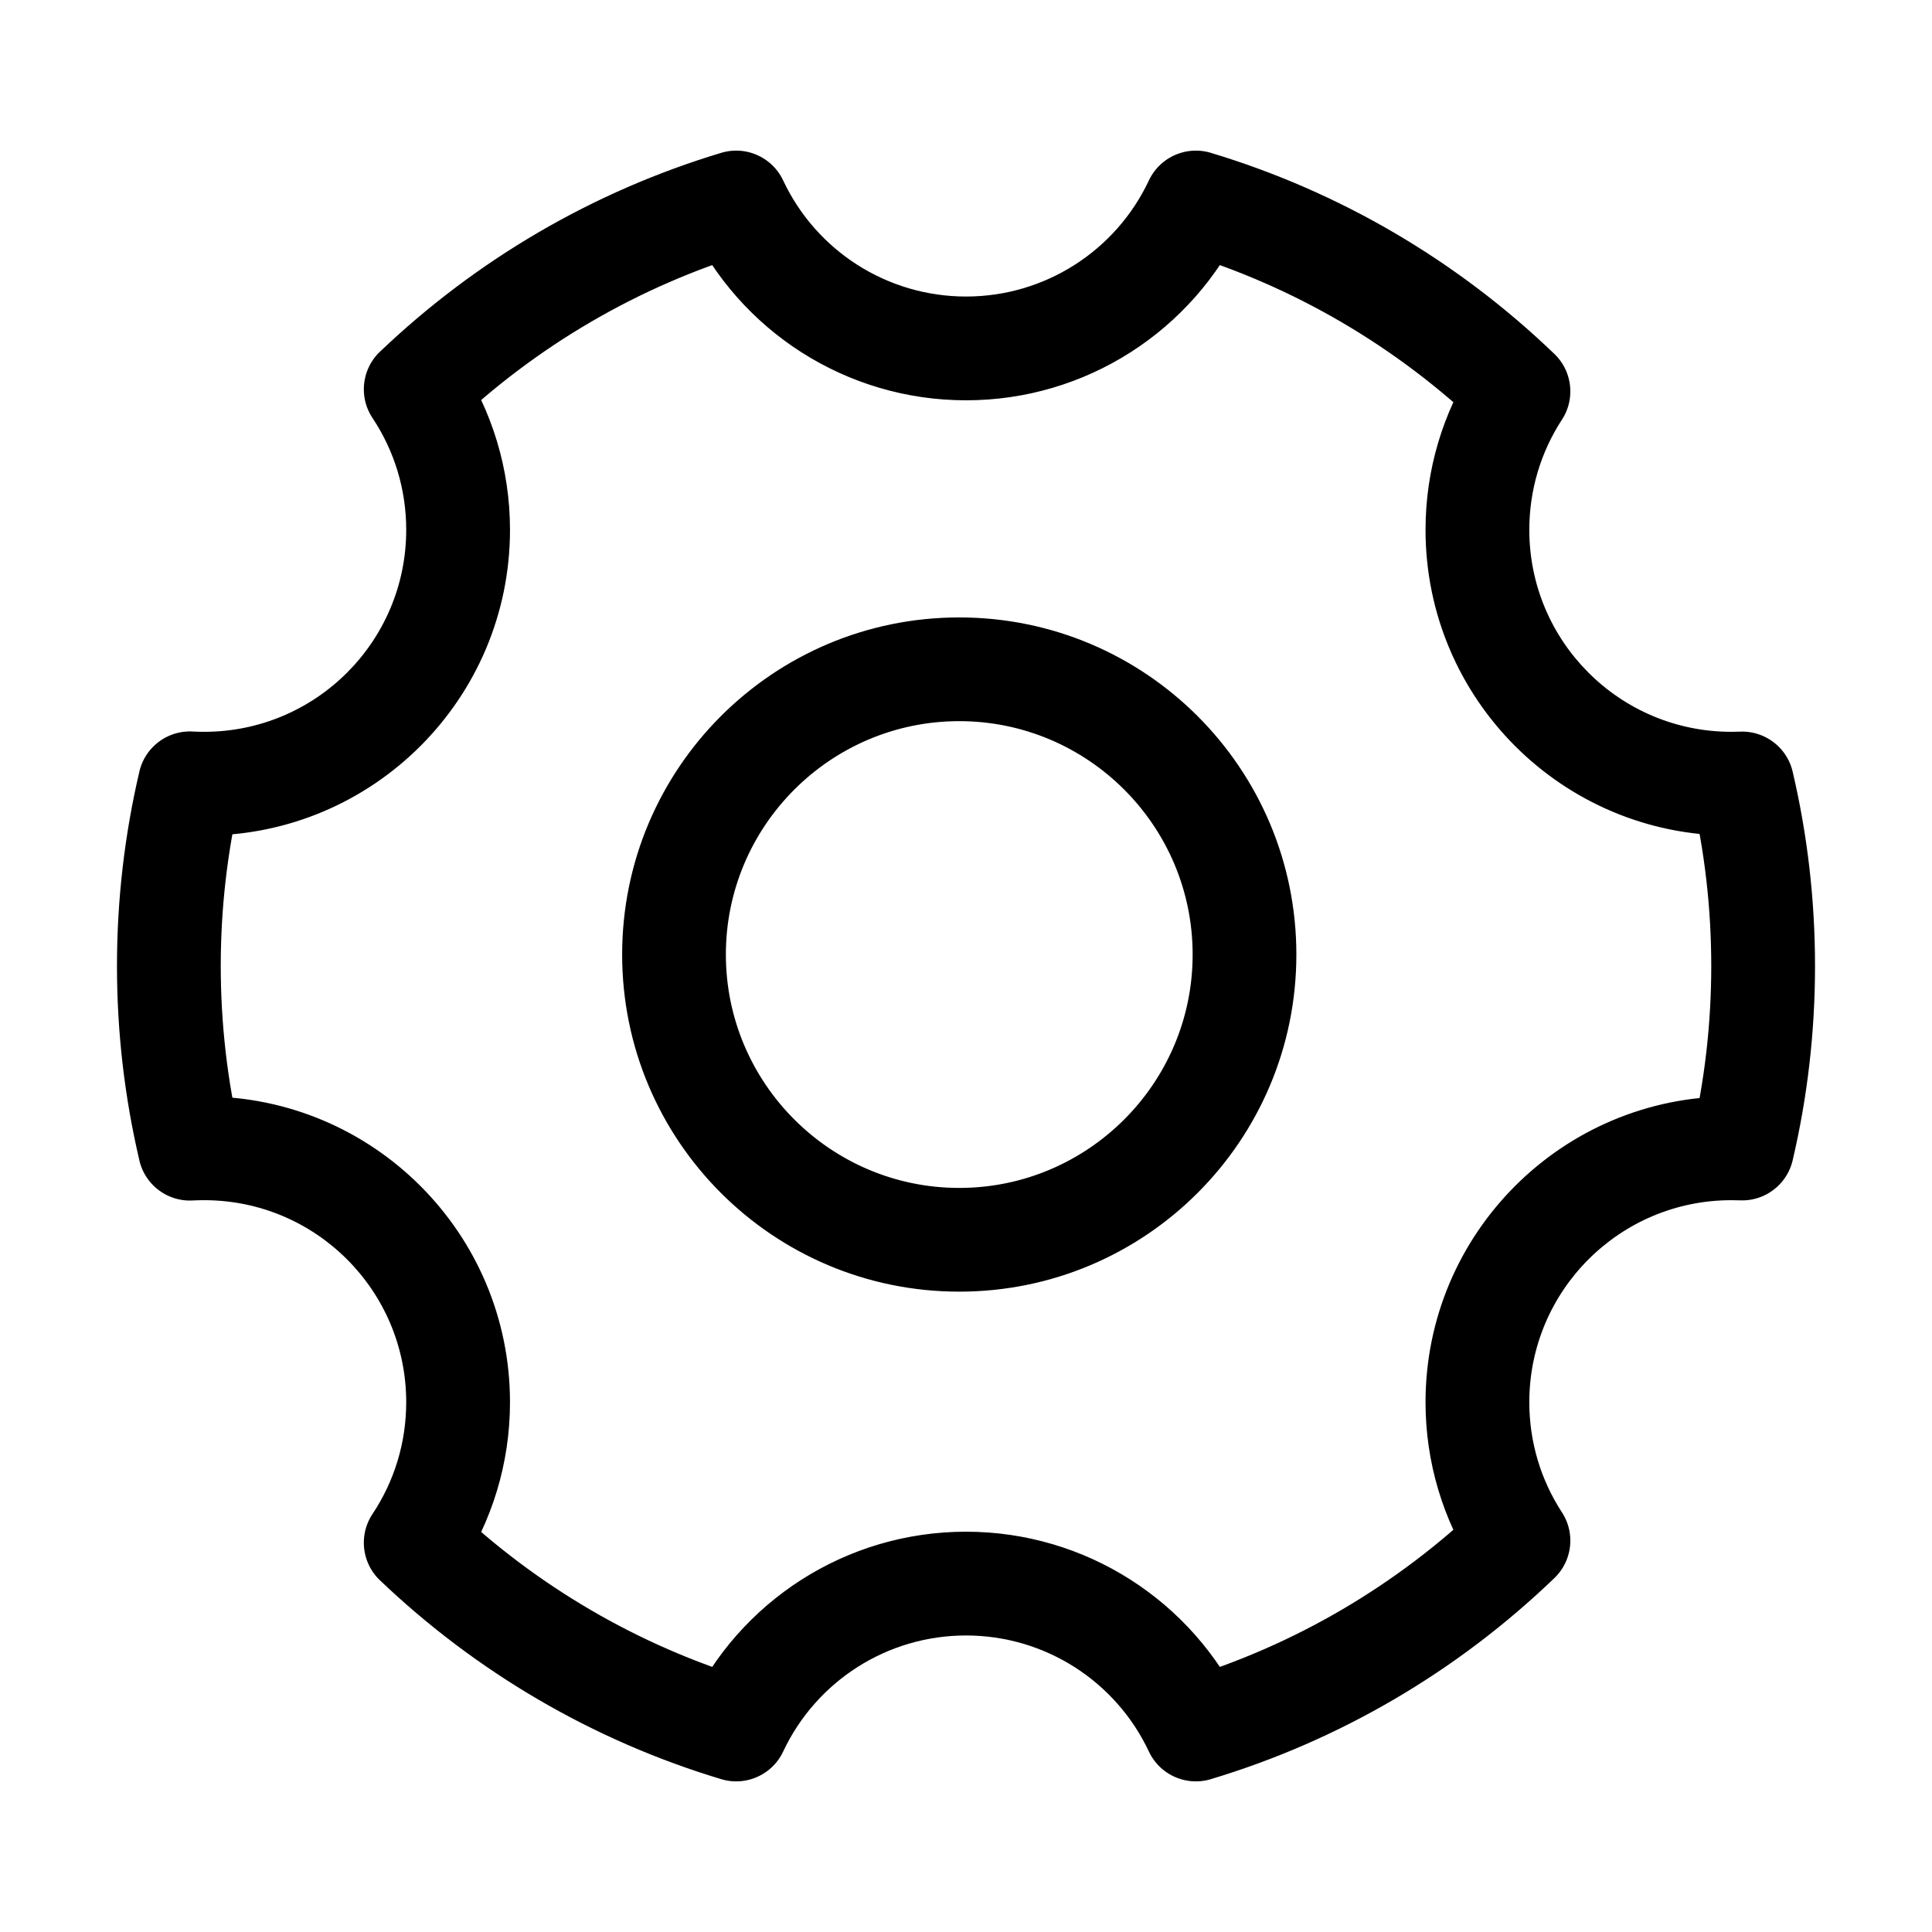 <?xml version="1.0" encoding="utf-8"?>
<!-- Generator: Adobe Illustrator 16.0.0, SVG Export Plug-In . SVG Version: 6.00 Build 0)  -->
<!DOCTYPE svg PUBLIC "-//W3C//DTD SVG 1.1//EN" "http://www.w3.org/Graphics/SVG/1.1/DTD/svg11.dtd">
<svg version="1.1" id="图层_1" xmlns="http://www.w3.org/2000/svg" xmlns:xlink="http://www.w3.org/1999/xlink" x="0px" y="0px"
	 width="1024px" height="1024px" viewBox="0 0 1024 1024" enable-background="new 0 0 1024 1024" xml:space="preserve">
<path d="M508.426,382.227c68.199,0,123.699,55.5,123.699,123.698c0,68.199-55.5,123.699-123.699,123.699
	c-68.199,0-123.699-55.5-123.699-123.699C384.728,437.727,440.227,382.227,508.426,382.227 M508.426,327.25
	c-98.684,0-178.676,79.992-178.676,178.675c0,98.685,79.992,178.676,178.676,178.676s178.675-79.991,178.675-178.676
	C687.102,407.242,607.11,327.25,508.426,327.25 M950.141,615.011C957.996,581.51,962,547.014,962,512
	c0-35.013-4.004-69.51-11.859-103.011c-3.468-14.788-18.266-23.964-33.055-20.496c-14.786,3.467-23.964,18.267-20.495,33.054
	c6.892,29.392,10.406,59.674,10.406,90.453c0,30.779-3.515,61.063-10.406,90.453c-3.469,14.788,5.709,29.587,20.495,33.055
	C931.873,638.975,946.673,629.799,950.141,615.011L950.141,615.011z M917.647,636.124c1.741,0,3.196,0.026,4.523,0.084
	c15.175,0.659,28.011-11.106,28.67-26.281c0.66-15.174-11.106-28.011-26.28-28.67c-2.201-0.097-4.431-0.136-6.913-0.136
	c-15.188,0-27.5,12.313-27.5,27.501S902.46,636.124,917.647,636.124L917.647,636.124z M827.855,801.568
	c-11.229-17.246-17.29-37.337-17.29-58.362c0-59.141,47.941-107.082,107.082-107.082c15.188,0,27.501-12.313,27.501-27.502
	s-12.313-27.502-27.501-27.502c-89.517,0-162.085,72.568-162.085,162.085c0,31.769,9.203,62.27,26.197,88.372
	c8.287,12.729,25.324,16.33,38.052,8.043C832.541,831.333,836.142,814.297,827.855,801.568L827.855,801.568z M641.739,942.998
	c68.433-20.553,130.783-57.21,182.133-106.604c10.948-10.529,11.284-27.939,0.756-38.887c-10.53-10.945-27.939-11.283-38.887-0.754
	c-45.09,43.373-99.805,75.541-159.823,93.566c-14.547,4.369-22.797,19.704-18.428,34.25S627.191,947.366,641.739,942.998
	L641.739,942.998z M415.083,928.367c17.527-37.252,55.02-61.532,96.917-61.532c41.904,0,79.42,24.288,96.945,61.532
	c6.467,13.743,22.85,19.642,36.593,13.177c13.744-6.467,19.642-22.851,13.176-36.594C632.2,848.599,575.407,811.832,512,811.832
	c-63.403,0-120.169,36.762-146.686,93.118c-6.466,13.743-0.568,30.127,13.176,36.594
	C392.233,948.009,408.616,942.11,415.083,928.367L415.083,928.367z M201.361,837.569c51.129,48.788,113.029,85.017,180.919,105.426
	c14.545,4.373,29.882-3.872,34.255-18.419c4.373-14.545-3.874-29.882-18.419-34.255c-59.555-17.904-113.884-49.7-158.784-92.545
	c-10.988-10.485-28.397-10.078-38.882,0.911C189.964,809.675,190.372,827.084,201.361,837.569L201.361,837.569z M108.221,636.124
	c59.14,0,107.082,47.941,107.082,107.082c0,21.391-6.271,41.814-17.857,59.239c-8.41,12.647-4.975,29.718,7.673,38.128
	c12.647,8.41,29.718,4.975,38.129-7.673c17.539-26.377,27.059-57.379,27.059-89.694c0-89.518-72.568-162.085-162.085-162.085
	c-15.188,0-27.501,12.313-27.501,27.501C80.719,623.811,93.032,636.124,108.221,636.124L108.221,636.124z M102.17,636.275
	c1.854-0.102,3.857-0.151,6.05-0.151c15.189,0,27.501-12.313,27.501-27.502s-12.313-27.502-27.501-27.502
	c-3.152,0-6.15,0.074-9.068,0.234c-15.166,0.834-26.785,13.804-25.951,28.969C74.035,625.489,87.004,637.108,102.17,636.275
	L102.17,636.275z M73.885,408.912C66.016,442.495,62,477.015,62,512c0,34.984,4.017,69.505,11.886,103.088
	c3.465,14.789,18.262,23.969,33.05,20.503c14.788-3.465,23.968-18.262,20.503-33.05c-6.908-29.484-10.436-59.795-10.436-90.541
	s3.527-61.056,10.436-90.541c3.465-14.789-5.715-29.585-20.503-33.05S77.35,394.123,73.885,408.912L73.885,408.912z
	 M108.221,387.876c-2.193,0-4.196-0.048-6.05-0.15c-15.166-0.833-28.136,10.786-28.969,25.951
	c-0.834,15.166,10.785,28.135,25.951,28.969c2.917,0.16,5.916,0.233,9.068,0.233c15.189,0,27.501-12.313,27.501-27.501
	C135.722,400.189,123.41,387.876,108.221,387.876L108.221,387.876z M197.446,221.556c11.587,17.426,17.857,37.851,17.857,59.266
	c0,59.133-47.935,107.054-107.082,107.054c-15.188,0-27.501,12.313-27.501,27.501c0,15.189,12.313,27.502,27.501,27.502
	c89.521,0,162.085-72.544,162.085-162.058c0-32.338-9.518-63.341-27.059-89.722c-8.41-12.648-25.481-16.083-38.129-7.673
	C192.471,191.837,189.036,208.908,197.446,221.556L197.446,221.556z M382.28,81.005c-67.89,20.41-129.791,56.638-180.919,105.426
	c-10.989,10.486-11.396,27.894-0.911,38.882c10.485,10.989,27.894,11.396,38.882,0.911c44.9-42.845,99.229-74.641,158.784-92.545
	c14.545-4.373,22.792-19.709,18.419-34.255S396.826,76.632,382.28,81.005L382.28,81.005z M608.944,95.633
	c-17.522,37.241-55.037,61.532-96.917,61.532c-41.921,0-79.416-24.278-96.944-61.532c-6.467-13.744-22.85-19.643-36.594-13.176
	c-13.743,6.467-19.642,22.85-13.175,36.593c26.518,56.36,83.288,93.118,146.713,93.118c63.386,0,120.175-36.771,146.686-93.118
	c6.468-13.743,0.568-30.126-13.176-36.593C631.794,75.991,615.411,81.89,608.944,95.633L608.944,95.633z M823.866,187.602
	c-51.348-49.363-113.692-86.017-182.117-106.596c-14.545-4.375-29.882,3.87-34.257,18.415s3.871,29.882,18.416,34.257
	c60.024,18.053,114.745,50.225,159.841,93.576c10.949,10.526,28.358,10.183,38.885-0.767S834.816,198.128,823.866,187.602
	L823.866,187.602z M917.647,387.876c-59.146,0-107.082-47.921-107.082-107.054c0-21.05,6.06-41.142,17.29-58.39
	c8.286-12.729,4.686-29.765-8.044-38.052c-12.728-8.287-29.765-4.687-38.052,8.043c-16.996,26.107-26.197,56.608-26.197,88.399
	c0,89.514,72.564,162.058,162.085,162.058c15.188,0,27.501-12.313,27.501-27.502C945.148,400.189,932.836,387.876,917.647,387.876
	L917.647,387.876z M922.171,387.793c-1.327,0.058-2.782,0.084-4.523,0.084c-15.188,0-27.5,12.313-27.5,27.501
	c0,15.188,12.313,27.501,27.5,27.501c2.482,0,4.712-0.041,6.913-0.136c15.174-0.66,26.94-13.495,26.28-28.669
	C950.182,398.899,937.346,387.132,922.171,387.793L922.171,387.793z"/>
</svg>
